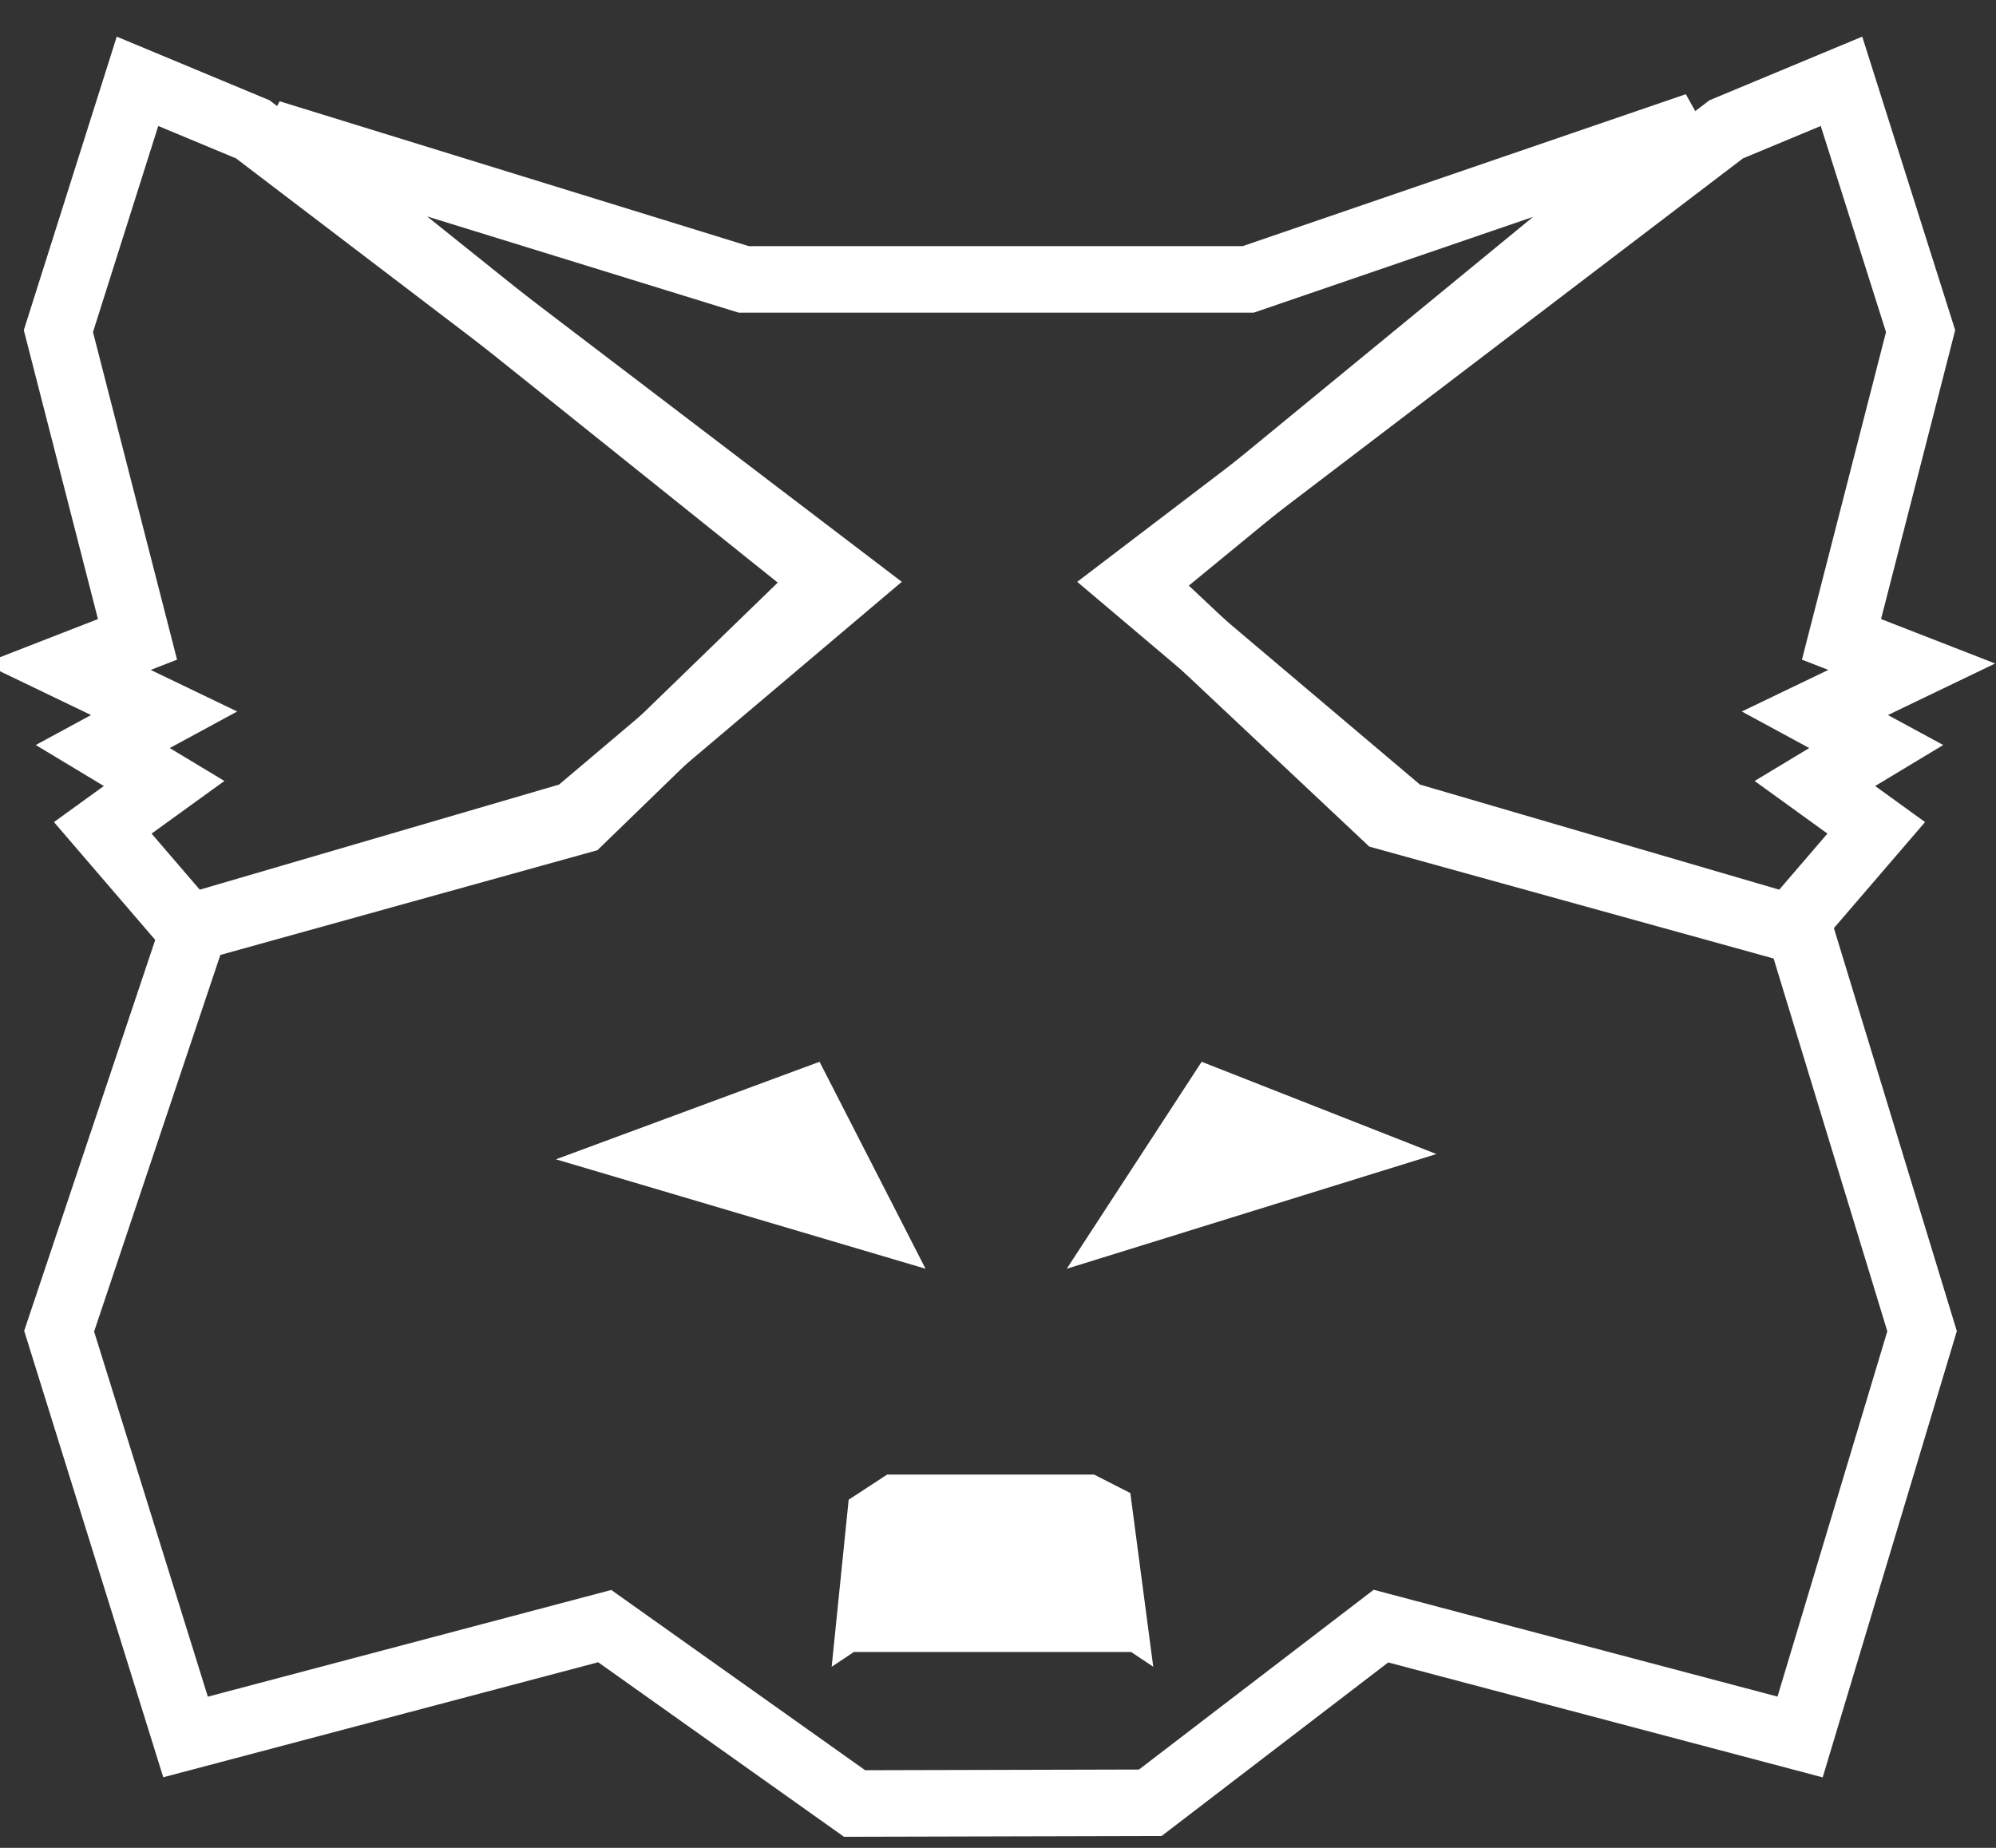 <svg xmlns="http://www.w3.org/2000/svg" width="270" height="250" viewBox="0 0 270 250">
  <rect x="0" y="0" width="270" height="250" fill="#333333" stroke="none"/>
  <g fill="none" fill-rule="evenodd" transform="translate(7 10.5)">
    <polygon stroke="#FFF" stroke-width="9" points="19.3 115 1 169.6 18.1 224.5 74.8 209.5 108.6 233.5 148.6 233.4 179.8 209.5 236.5 224.5 253 169.6 236.5 115.5 180.5 100 147 68.5 222.5 6.5 161.85 27.3 93.6 27.3 29.5 7.5 105 68 71.5 100.5"/>
    <polygon stroke="#FFF" stroke-width="9" points="226.5 7 145.9 68.4 182.9 99.7 235.2 115 246.8 101.5 238.5 95.5 246.8 90.5 238.5 86 251.6 79.7 242.1 76 252.8 34.3 242.1 .5"/>
    <polygon stroke="#FFF" stroke-width="9" points="81.5 7 .9 68.4 37.9 99.7 90.2 115 101.8 101.5 93.5 95.5 101.8 90.5 93.5 86 106.6 79.7 97.1 76 107.8 34.3 97.1 .5" transform="matrix(-1 0 0 1 108.7 0)"/>
    <polygon fill="#FFF" points="68.2 146.347 103.862 133.15 118.2 161.15"/>
    <polygon fill="#FFF" points="137.3 161.15 155.548 133.15 187.3 145.634"/>
    <polygon fill="#FFF" points="107.8 192.4 105.5 215 108.5 213 146 213 149 215 145.9 191.5 141 189 113 189"/>
  </g>
</svg>
